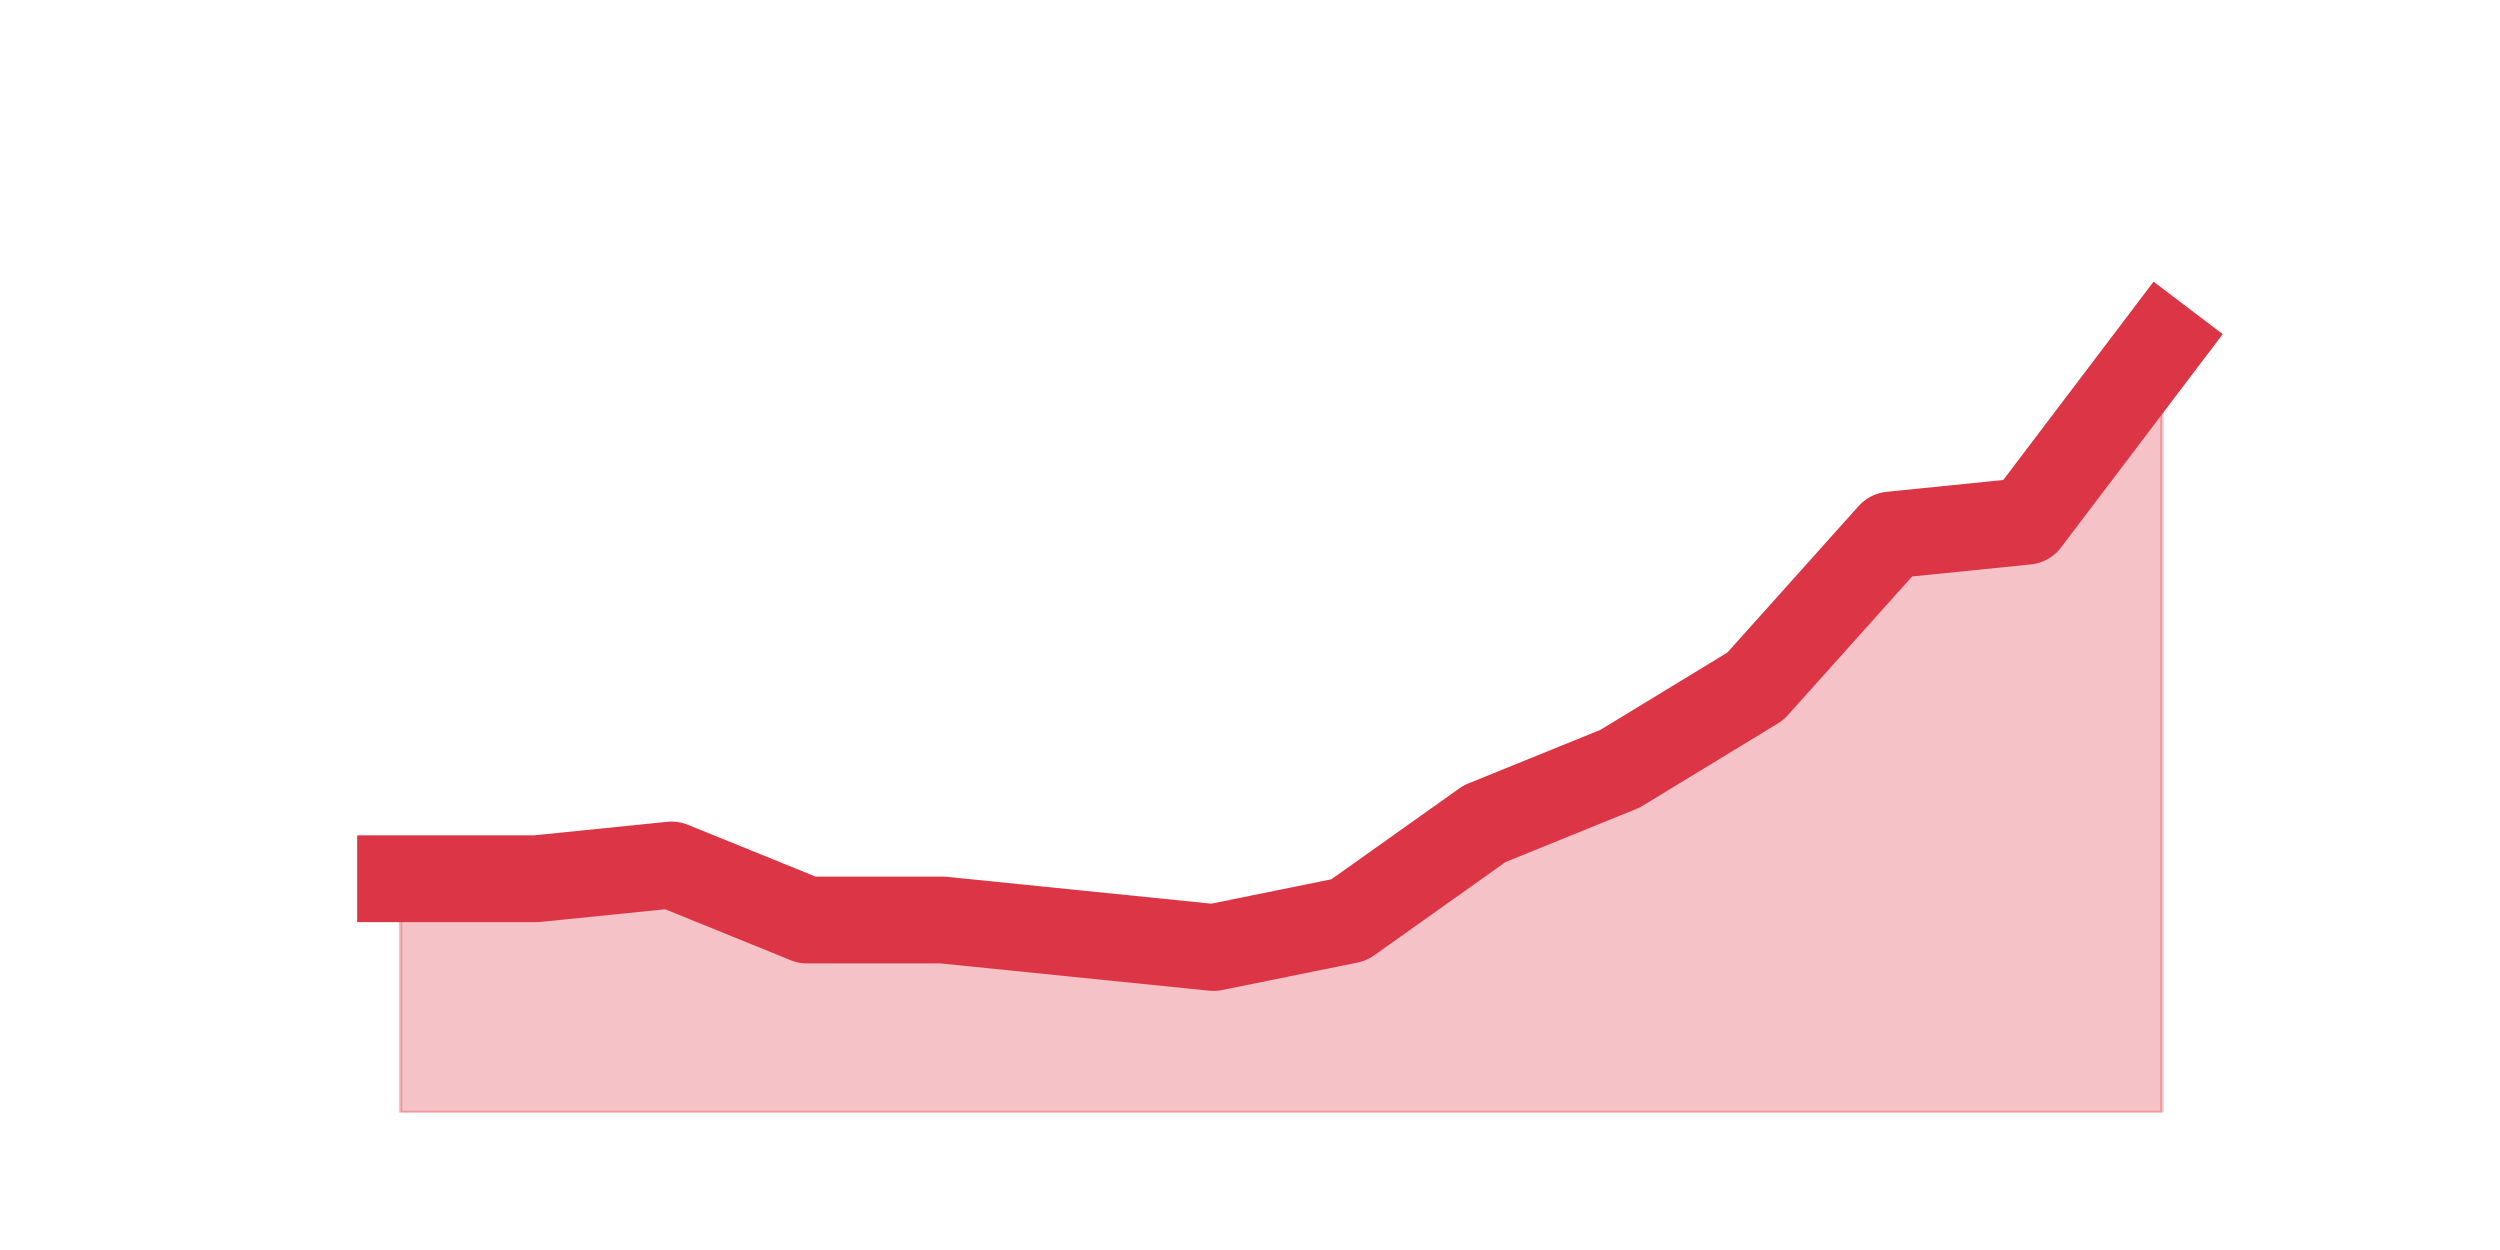 <?xml version="1.0" encoding="utf-8" standalone="no"?>
<!DOCTYPE svg PUBLIC "-//W3C//DTD SVG 1.1//EN"
  "http://www.w3.org/Graphics/SVG/1.1/DTD/svg11.dtd">
<!-- Created with matplotlib (https://matplotlib.org/) -->
<svg height="360pt" version="1.1" viewBox="0 0 720 360" width="720pt" xmlns="http://www.w3.org/2000/svg" xmlns:xlink="http://www.w3.org/1999/xlink">
 <defs>
  <style type="text/css">*{stroke-linecap:butt;stroke-linejoin:round;}</style>
 </defs>
 <g id="figure_1">
  <g id="patch_1">
   <path d="M 0 360 
L 720 360 
L 720 0 
L 0 0 
z
" style="fill:none;"/>
  </g>
  <g id="axes_1">
   <g id="matplotlib.axis_1"/>
   <g id="matplotlib.axis_2"/>
   <g id="PolyCollection_1">
    <defs>
     <path d="M 115.364 -106.92 
L 115.364 -39.6 
L 154.385 -39.6 
L 193.406 -39.6 
L 232.427 -39.6 
L 271.448 -39.6 
L 310.469 -39.6 
L 349.49 -39.6 
L 388.51 -39.6 
L 427.531 -39.6 
L 466.552 -39.6 
L 505.573 -39.6 
L 544.594 -39.6 
L 583.615 -39.6 
L 622.636 -39.6 
L 622.636 -261.36 
L 622.636 -261.36 
L 583.615 -209.88 
L 544.594 -205.92 
L 505.573 -162.36 
L 466.552 -138.6 
L 427.531 -122.76 
L 388.51 -95.04 
L 349.49 -87.12 
L 310.469 -91.08 
L 271.448 -95.04 
L 232.427 -95.04 
L 193.406 -110.88 
L 154.385 -106.92 
L 115.364 -106.92 
z
" id="m409f8b0f98" style="stroke:#dc3545;stroke-opacity:0.3;"/>
    </defs>
    <g clip-path="url(#p21fbdba650)">
     <use style="fill:#dc3545;fill-opacity:0.3;stroke:#dc3545;stroke-opacity:0.3;" x="0" xlink:href="#m409f8b0f98" y="360"/>
    </g>
   </g>
   <g id="line2d_1">
    <path clip-path="url(#p21fbdba650)" d="M 115.364 253.08 
L 154.385 253.08 
L 193.406 249.12 
L 232.427 264.96 
L 271.448 264.96 
L 310.469 268.92 
L 349.49 272.88 
L 388.51 264.96 
L 427.531 237.24 
L 466.552 221.4 
L 505.573 197.64 
L 544.594 154.08 
L 583.615 150.12 
L 622.636 98.64 
" style="fill:none;stroke:#dc3545;stroke-linecap:square;stroke-width:25;"/>
   </g>
  </g>
 </g>
 <defs>
  <clipPath id="p21fbdba650">
   <rect height="277.2" width="558" x="90" y="43.2"/>
  </clipPath>
 </defs>
</svg>
